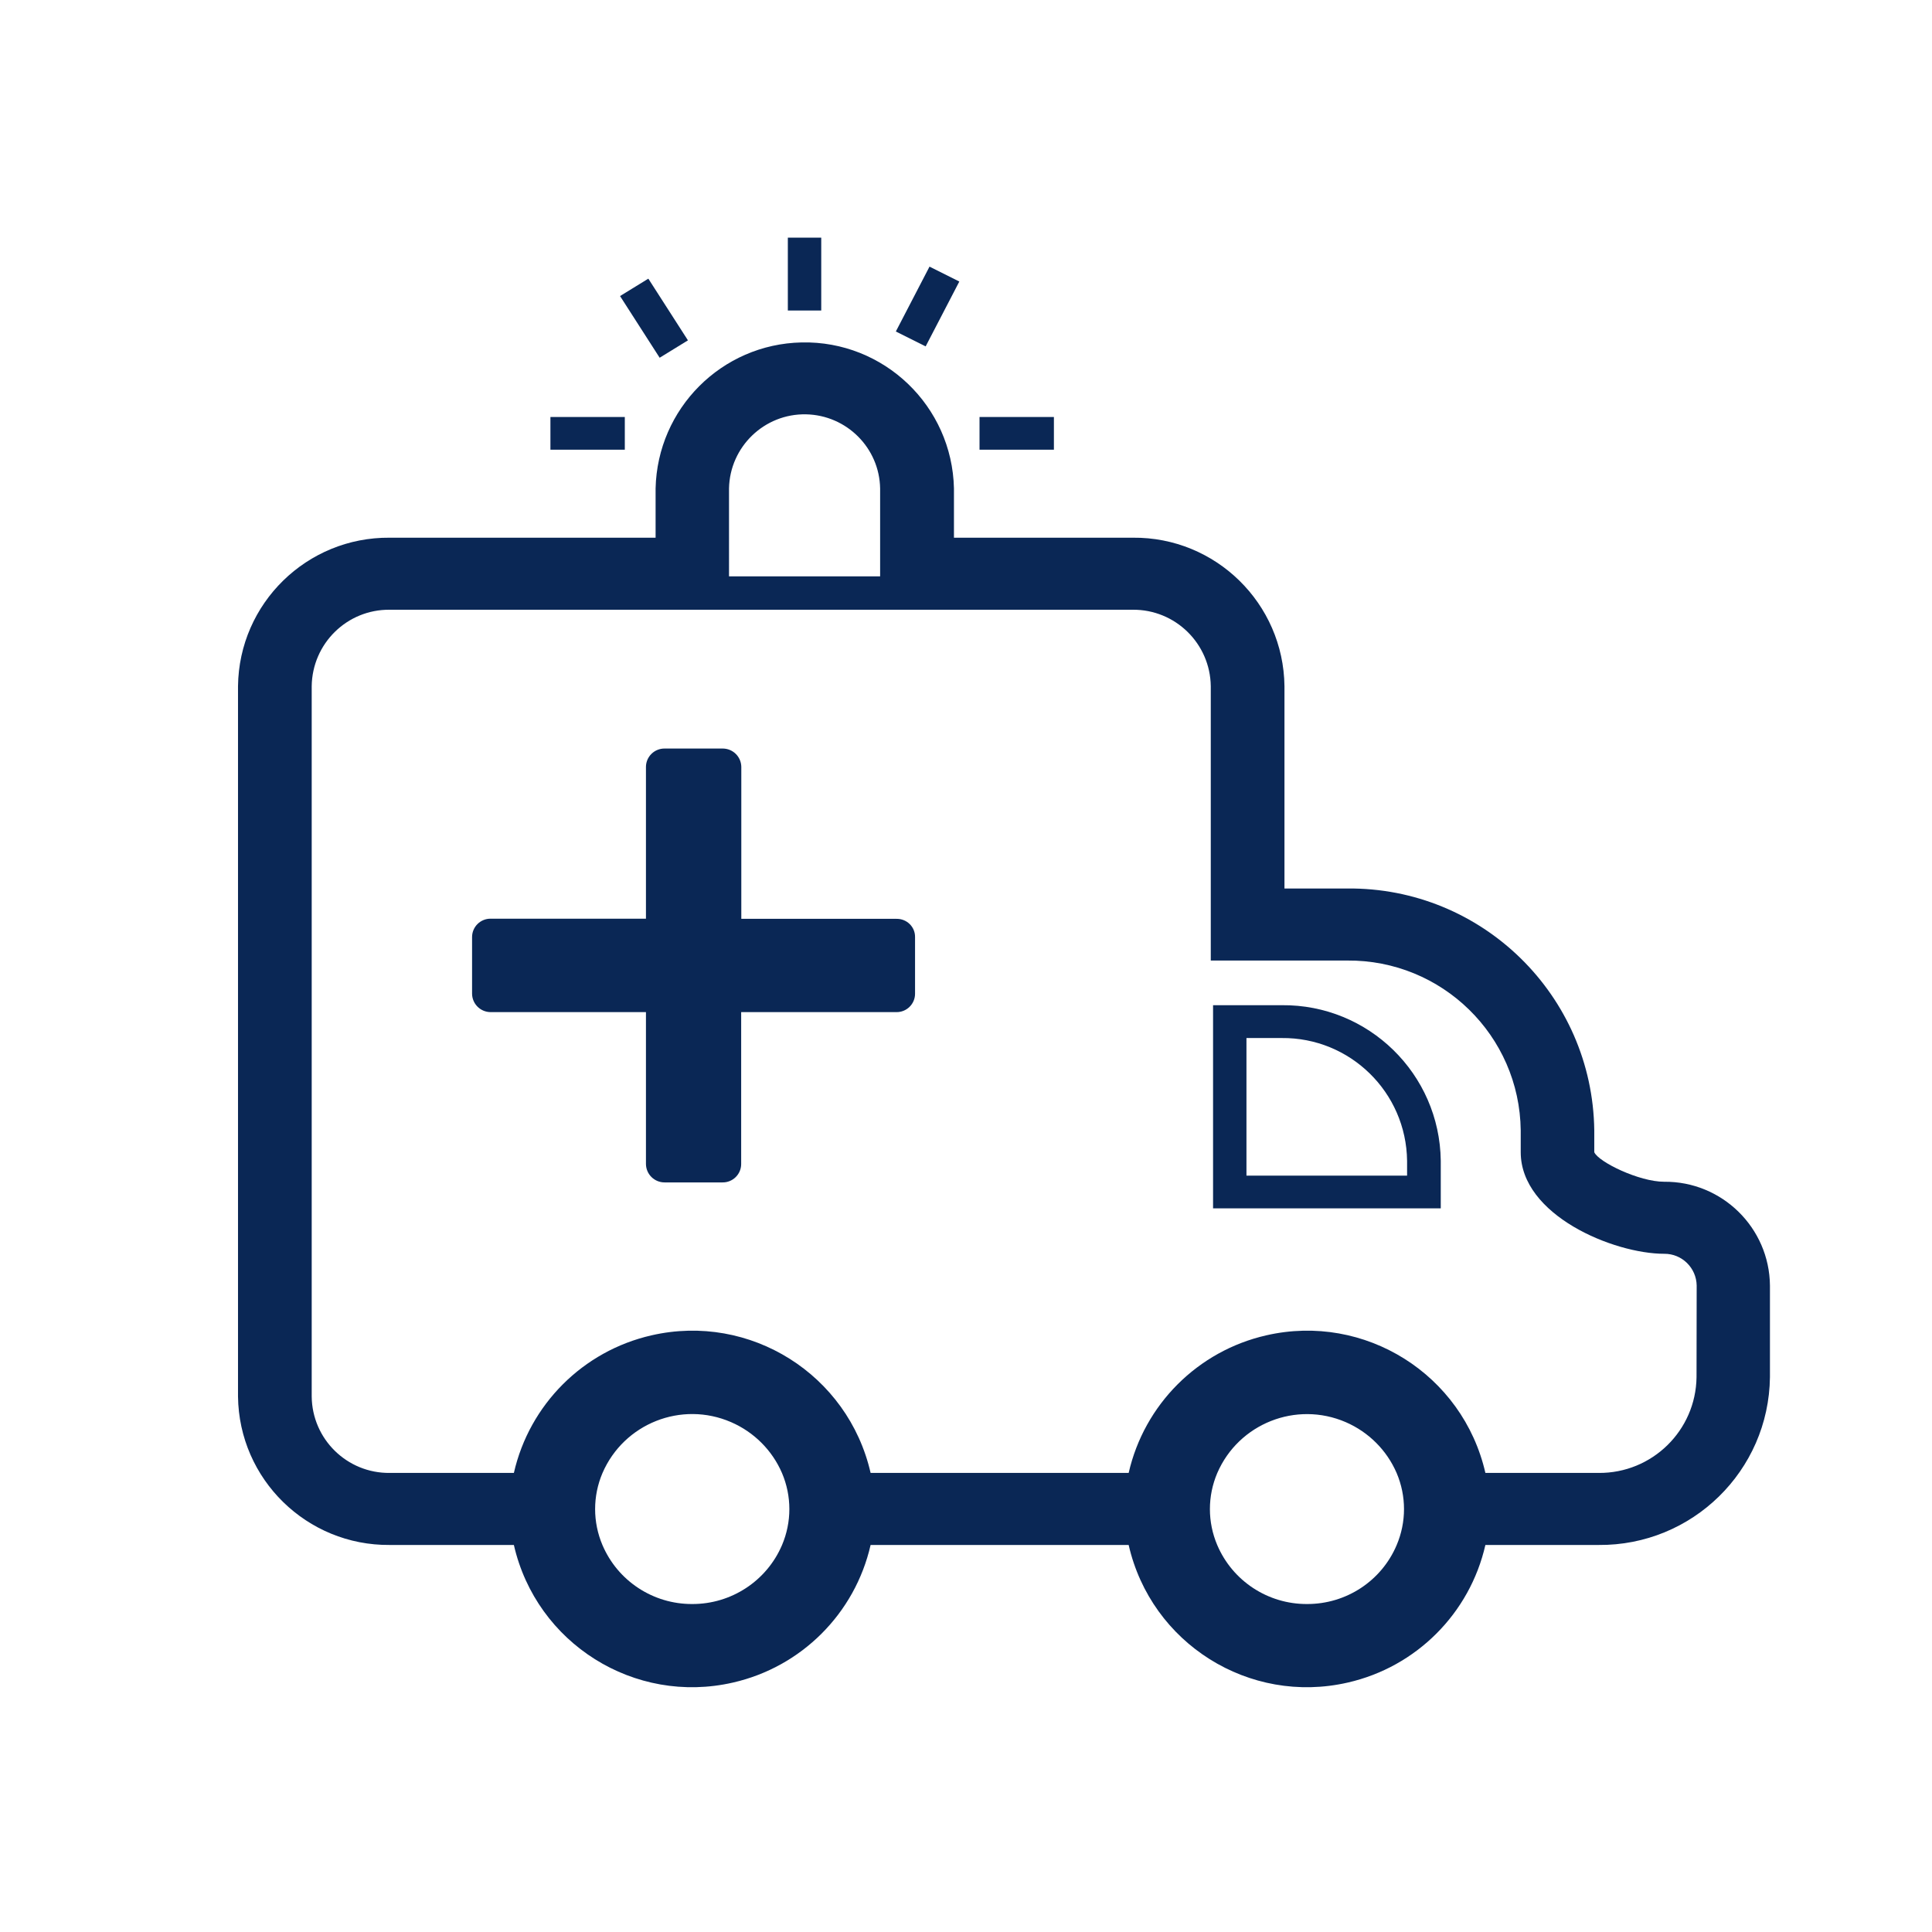 <?xml version="1.0" encoding="utf-8"?>
<!-- Generator: Adobe Illustrator 26.3.1, SVG Export Plug-In . SVG Version: 6.00 Build 0)  -->
<svg version="1.1" id="Capa_1" xmlns="http://www.w3.org/2000/svg" xmlns:xlink="http://www.w3.org/1999/xlink" x="0px" y="0px"
	 viewBox="0 0 140 140" style="enable-background:new 0 0 140 140;" xml:space="preserve">
<style type="text/css">
	.st0{fill:#0A2755;}
	.st1{fill:none;}
</style>
<g id="Grupo_1934" transform="translate(753 2581)">
	<g id="Grupo_1933" transform="translate(17.237 17.221)">
		<g id="Grupo_1914" transform="translate(16.961 37.021)">
			<g id="Grupo_1913">
				<path id="Trazado_899" class="st0" d="M-722.23-2568.66h-11.25v-11.01c-0.01-0.74-0.61-1.33-1.35-1.33h-4.2
					c-0.74-0.01-1.35,0.58-1.36,1.32c0,0,0,0,0,0v11.01h-11.25c-0.74-0.01-1.35,0.59-1.35,1.33c0,0,0,0,0,0v4.11
					c0.01,0.74,0.61,1.33,1.35,1.33c0,0,0,0,0,0h11.25v11.01c0.01,0.74,0.61,1.33,1.35,1.33c0,0,0,0,0,0h4.2
					c0.74,0.01,1.35-0.59,1.35-1.33v-11.01h11.25c0.74,0.01,1.35-0.59,1.35-1.33v-4.11
					C-720.88-2568.08-721.49-2568.67-722.23-2568.66z"/>
			</g>
		</g>
		<g id="Grupo_1916" transform="translate(39.853)">
			<g id="Grupo_1915">
				<rect id="Rectángulo_379" x="-753" y="-2581" class="st0" width="2.42" height="5.28"/>
			</g>
		</g>
		<g id="Grupo_1918" transform="translate(27.694 2.972)">
			<g id="Grupo_1917">
				<path id="Trazado_900" class="st0" d="M-750.13-2575.27l-2.87-4.47l2.05-1.26l2.87,4.47L-750.13-2575.27z"/>
			</g>
		</g>
		<g id="Grupo_1920" transform="translate(22.649 12.996)">
			<g id="Grupo_1919" transform="translate(0)">
				<rect id="Rectángulo_380" x="-753" y="-2581" class="st0" width="5.39" height="2.37"/>
			</g>
		</g>
		<g id="Grupo_1922" transform="translate(53.743 12.996)">
			<g id="Grupo_1921">
				<rect id="Rectángulo_381" x="-753" y="-2581" class="st0" width="5.39" height="2.37"/>
			</g>
		</g>
		<g id="Grupo_1924" transform="translate(47.679 2.1)">
			<g id="Grupo_1923">
				<path id="Trazado_901" class="st0" d="M-750.84-2575.22l-2.16-1.08l2.44-4.7l2.16,1.08L-750.84-2575.22z"/>
			</g>
		</g>
		<g id="Grupo_1930" transform="translate(0 7.593)">
			<g id="Grupo_1925" transform="translate(35.59 5.222)">
				<path id="Trazado_902" class="st1" d="M-742.05-2575.64c-0.06-3.02-2.56-5.43-5.58-5.37c-2.94,0.06-5.32,2.43-5.37,5.37v6.37
					h10.95V-2575.64z"/>
			</g>
			<g id="Grupo_1926" transform="translate(25.889 77.645)">
				<path id="Trazado_903" class="st1" d="M-739.46-2576.73c-1.55-3.59-5.72-5.25-9.32-3.69c-1.66,0.72-2.98,2.04-3.69,3.69
					c-0.71,1.67-0.71,3.55,0,5.22c1.55,3.59,5.72,5.24,9.31,3.69c1.66-0.72,2.98-2.04,3.69-3.69
					C-738.76-2573.17-738.76-2575.06-739.46-2576.73L-739.46-2576.73z"/>
			</g>
			<g id="Grupo_1927" transform="translate(70.441 77.645)">
				<path id="Trazado_904" class="st1" d="M-739.46-2576.73c-1.55-3.59-5.72-5.24-9.31-3.69c-1.66,0.72-2.98,2.04-3.69,3.69
					c-0.71,1.67-0.71,3.55,0,5.22c1.55,3.59,5.72,5.24,9.31,3.69c1.66-0.72,2.98-2.04,3.69-3.69
					C-738.75-2573.17-738.75-2575.06-739.46-2576.73z"/>
			</g>
			<g id="Grupo_1928" transform="translate(5.335 19.371)">
				<path id="Trazado_905" class="st1" d="M-654.99-2534.33c-3.67,0-10.4-2.8-10.4-7.36v-1.58c-0.08-6.87-5.71-12.38-12.58-12.31
					h-9.88v-19.88c-0.04-3.09-2.57-5.57-5.66-5.54h-53.84c-3.09-0.03-5.62,2.45-5.66,5.54v51.47c0.04,3.09,2.57,5.56,5.66,5.53h9
					c1.63-7.14,8.74-11.61,15.88-9.97c4.96,1.13,8.84,5.01,9.97,9.97h18.7c1.64-7.14,8.75-11.6,15.89-9.96
					c4.96,1.14,8.83,5.01,9.96,9.96h8.21c3.87,0.04,7.04-3.07,7.09-6.94v-6.64C-652.66-2533.31-653.71-2534.34-654.99-2534.33z"/>
			</g>
			<g id="Grupo_1929">
				<path id="Trazado_906" class="st0" d="M-649.65-2520.18c-1.81,0-4.75-1.43-5.06-2.14v-1.58c-0.12-9.78-8.13-17.63-17.91-17.53
					h-4.54v-14.66c-0.07-6-4.99-10.82-10.99-10.76h-12.96v-3.57c-0.13-5.97-5.07-10.71-11.04-10.58
					c-5.79,0.12-10.45,4.79-10.58,10.58v3.57h-19.27c-6-0.05-10.92,4.76-10.99,10.76v51.47c0.07,6,4.99,10.81,10.99,10.76h9
					c1.63,7.14,8.74,11.61,15.88,9.97c4.96-1.13,8.84-5.01,9.97-9.97h18.7c1.63,7.14,8.74,11.61,15.88,9.97
					c4.96-1.13,8.84-5.01,9.97-9.97h8.2c6.78,0.06,12.34-5.37,12.42-12.16v-6.64C-642.02-2516.85-645.46-2520.22-649.65-2520.18z
					 M-717.41-2570.42c0.06-3.02,2.56-5.43,5.58-5.37c2.94,0.06,5.32,2.43,5.37,5.37v6.37h-10.95V-2570.42z M-720.08-2489.58
					c-2.83,0.01-5.39-1.67-6.5-4.27c-0.71-1.67-0.71-3.55,0-5.22c1.55-3.59,5.72-5.25,9.32-3.69c1.66,0.72,2.98,2.04,3.69,3.69
					c0.71,1.67,0.71,3.55,0,5.22C-714.68-2491.25-717.25-2489.57-720.08-2489.58L-720.08-2489.58z M-675.53-2489.58
					c-2.83,0.01-5.39-1.67-6.5-4.27c-0.71-1.67-0.71-3.55,0-5.22c1.55-3.59,5.72-5.24,9.31-3.69c1.66,0.72,2.98,2.04,3.69,3.69
					c0.71,1.67,0.71,3.55,0,5.22C-670.13-2491.25-672.69-2489.57-675.53-2489.58L-675.53-2489.58z M-647.3-2506.02
					c-0.05,3.87-3.22,6.97-7.09,6.94h-8.21c-1.63-7.14-8.74-11.61-15.88-9.97c-4.96,1.13-8.84,5.01-9.97,9.97h-18.7
					c-1.63-7.14-8.74-11.61-15.88-9.97c-4.96,1.13-8.84,5.01-9.97,9.97h-9c-3.09,0.03-5.62-2.45-5.65-5.54v-51.47
					c0.04-3.09,2.56-5.57,5.65-5.54h53.84c3.09-0.03,5.62,2.45,5.66,5.54v19.88h9.88c6.87-0.06,12.5,5.44,12.58,12.31v1.58
					c0,4.57,6.73,7.36,10.4,7.36c1.28-0.01,2.33,1.02,2.35,2.3L-647.3-2506.02z"/>
			</g>
		</g>
		<g id="Grupo_1932" transform="translate(70.666 55.619)">
			<g id="Grupo_1931">
				<path id="Trazado_907" class="st0" d="M-736.51-2566.28H-753V-2581h4.98c6.29-0.06,11.44,4.98,11.52,11.27V-2566.28z
					 M-750.58-2568.65h11.64v-1.07c-0.06-4.97-4.13-8.95-9.09-8.9h-2.55L-750.58-2568.65z"/>
			</g>
		</g>
	</g>
	<rect id="Rectángulo_382" x="-753" y="-2581" class="st1" width="140" height="140"/>
</g>
</svg>
